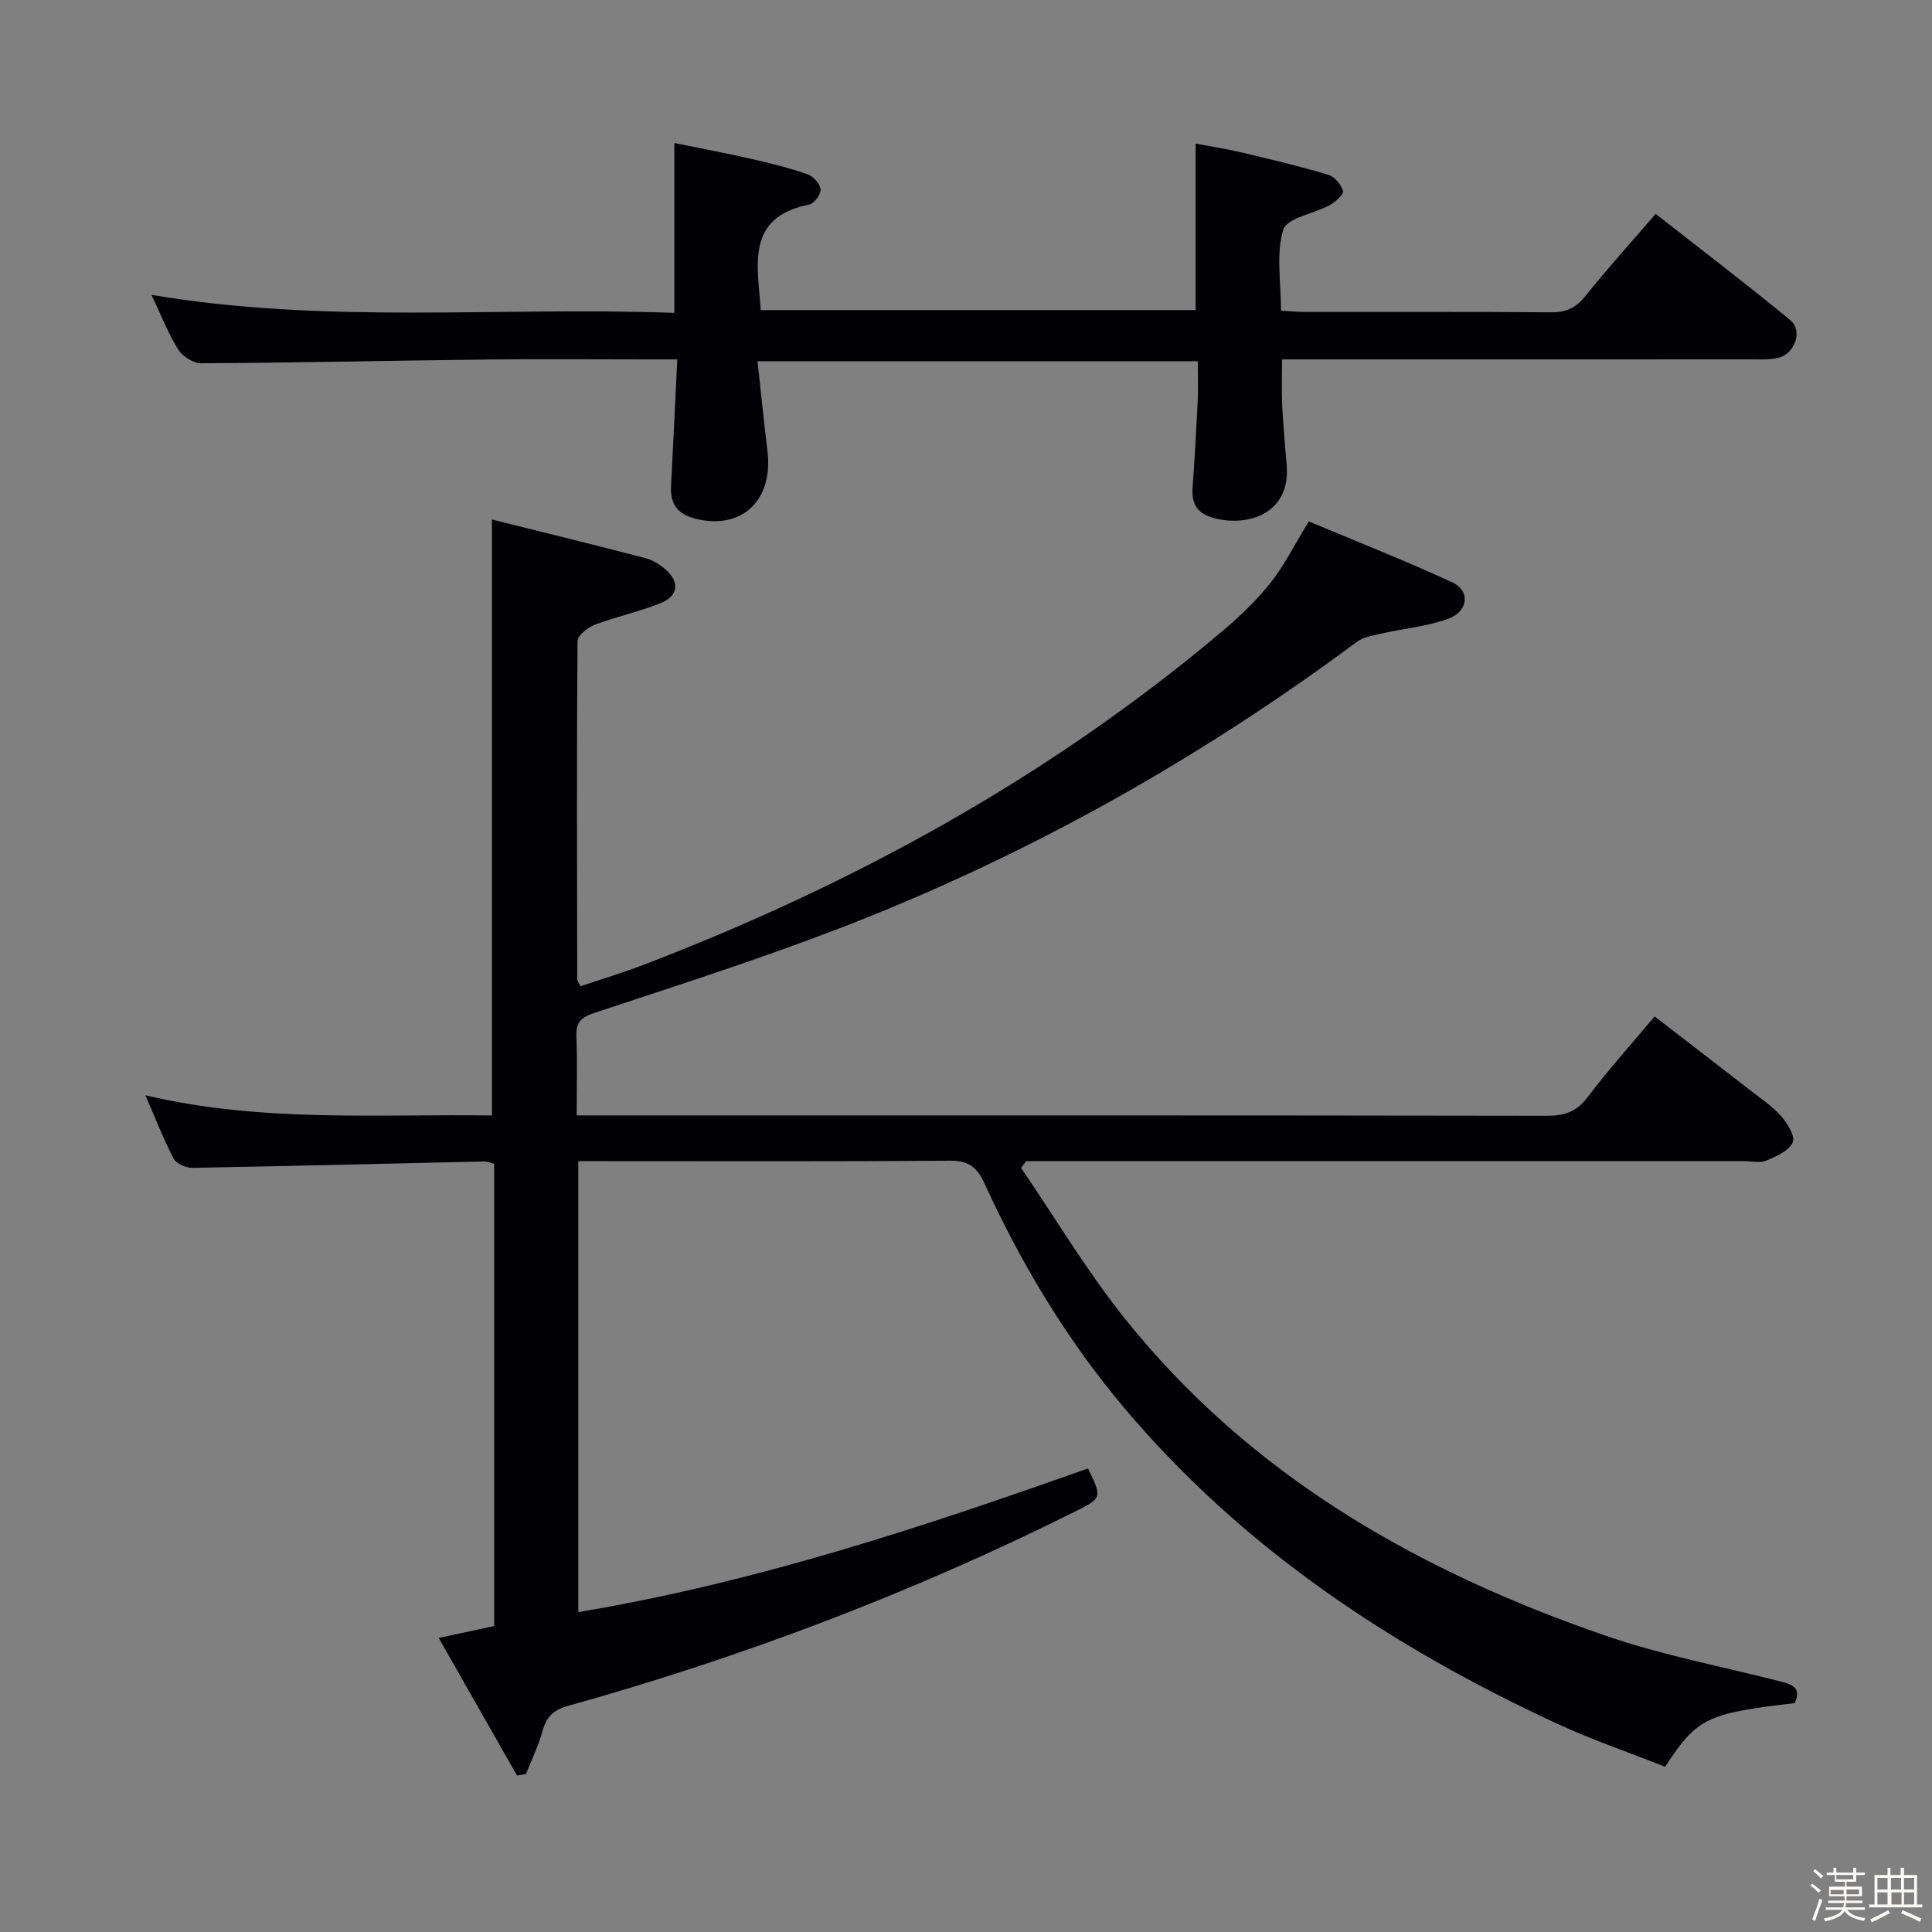 <svg enable-background="new 0 0 400 400" viewBox="0 0 400 400" xmlns="http://www.w3.org/2000/svg"><rect x="0" y="0" width="400" height="400" fill="#808080" stroke="none"/><path d="m374.8 390.4.4-.4c.7.5 1.3 1 1.8 1.4l-.5.5c-.5-.6-1.1-1.1-1.7-1.5zm1 7.3-.6-.3c.5-1.4 1.1-2.8 1.5-4.3.2.1.4.2.6.3-.5 1.3-1 2.8-1.5 4.3zm-.4-10.3.4-.4c.4.3 1 .8 1.7 1.4l-.5.5c-.4-.5-1-1-1.6-1.5zm2.5.3h1.7v-1h.6v1h3.5v-1h.6v1h1.8v.5h-1.8v1.4h-2v1h3.2v2h-3.2v.9h3.3v.5h-3.4c0 .3-.1.6-.1.9h4v.5h-3.7c.7.9 1.9 1.5 3.8 1.7-.1.2-.2.4-.3.6-2.1-.4-3.5-1.1-4-2.1-.4 1-1.8 1.7-4 2.2-.1-.2-.2-.4-.3-.6 2.1-.4 3.4-1 3.8-1.8h-3.4v-.5h3.6c.1-.3.1-.6.2-.9h-3.3v-.5h3.4c0-.3 0-.6 0-.9h-3.2v-2h3.3v-1h-2.1v-1.4h-1.7v-.5zm1.1 3.5v1h2.7c0-.3 0-.4 0-.4 0-.1 0-.2 0-.2 0-.1 0-.2 0-.3h-2.7zm1.2-3v.9h3.5v-.9zm4.7 3h-2.6v.6.4h2.6z" fill="#fcfbfa"/><path d="m393.6 386.7h.6v1.5h2.7v6.1h1.1v.6h-11v-.6h1.1v-6.1h2.7v-1.5h.6v1.5h2.1v-1.5zm-2.7 8.8.4.6c-1.2.6-2.5 1.3-3.8 1.9-.1-.2-.2-.4-.3-.6 1.2-.6 2.5-1.2 3.7-1.9zm-2.2-6.7v2.4h2.1v-2.4zm0 3v2.5h2.1v-2.5zm2.8-3v2.4h2.1v-2.4zm.1 3v2.5h2.1v-2.5h-2.2zm5.9 6.1c-1.4-.7-2.7-1.3-3.9-1.8l.3-.6c1.5.6 2.7 1.2 3.9 1.7zm-1.2-9.1h-2.1v2.4h2.1zm-2.1 3v2.5h2.1v-2.5z" fill="#fcfbfa"/><g fill="#010104"><path d="m119.73 240.41v93.36c36.53-6.1 71.15-17.54 105.53-29.75 2.94 6.11 2.95 6.12-2.74 8.96-33.68 16.81-68.72 30.1-104.96 40.22-2.87.8-4.42 2.2-5.21 5.1-.84 3.08-2.27 6-3.45 8.99-.62.11-1.23.22-1.85.32-5.27-9.25-10.53-18.51-16.22-28.49 4.42-.95 7.89-1.69 11.48-2.46 0-32.02 0-63.78 0-95.71-.85-.2-1.47-.5-2.09-.48-20.13.45-40.26.96-60.39 1.32-1.31.02-3.31-.84-3.86-1.88-2.08-3.95-3.69-8.15-5.87-13.14 24.22 5.7 48.08 3.84 71.75 4.18 0-41.08 0-81.65 0-123.39 10.36 2.58 21.03 5.19 31.66 7.96 1.55.4 3.1 1.33 4.31 2.4 2.93 2.6 2.64 5.45-1 6.93-4.42 1.8-9.17 2.79-13.64 4.48-1.47.56-3.6 2.22-3.61 3.39-.18 23.33-.1 46.66-.06 69.99 0 .29.25.58.66 1.49 4.42-1.49 8.96-2.86 13.38-4.56 43.32-16.65 83.55-38.7 119.18-68.67 3.68-3.1 7.25-6.46 10.24-10.2 2.87-3.58 4.93-7.8 8-12.82 9.73 4.09 19.88 8.08 29.76 12.64 3.72 1.72 3.27 6.01-.87 7.52-4.3 1.57-9.02 1.97-13.53 3-1.87.43-3.98.72-5.44 1.8-33.71 25.05-70.09 45.28-109.36 60.16-15.97 6.05-32.25 11.27-48.47 16.64-2.69.89-3.82 1.89-3.72 4.77.2 5.29.06 10.59.06 16.45h5.88c65 0 130-.03 195 .08 3.65.01 6.15-.84 8.43-3.87 4.2-5.57 8.89-10.77 13.86-16.7 6.65 5.13 13.18 10.15 19.68 15.2 2.23 1.74 4.65 3.34 6.5 5.43 1.32 1.49 2.99 4.24 2.42 5.47-.81 1.75-3.41 2.88-5.46 3.75-1.27.54-2.96.12-4.46.12-47.67 0-95.33 0-143 0-1.93 0-3.87 0-5.8 0-.35.47-.69.94-1.04 1.4 7.07 10.36 13.53 21.21 21.32 30.99 26.06 32.7 60.93 52.51 99.78 65.88 11.69 4.02 23.98 6.34 36 9.42 2.41.62 4.61 1.28 3.04 4.52-18.2 2.11-20.17 3.05-26.81 13.16-7.39-2.92-15.09-5.55-22.44-8.95-34.19-15.83-65.08-36.3-89.59-65.39-11.86-14.08-21.27-29.78-28.92-46.5-1.5-3.28-3.27-4.66-7.07-4.63-24 .19-48 .1-72 .1-1.47 0-2.95 0-4.99 0z"/><path d="m140.22 74.41c-2.57 0-4.37 0-6.17 0-10.99 0-21.99-.1-32.98.02-19.8.23-39.61.67-59.41.78-1.63.01-3.89-1.43-4.78-2.87-2.08-3.34-3.52-7.09-5.51-11.29 36.3 6.14 72.18 2.39 108.24 3.73 0-11.87 0-23.09 0-35.17 5.25 1.07 10.7 2.09 16.1 3.32 3.88.88 7.76 1.85 11.51 3.16 1.18.41 2.57 1.99 2.68 3.15.09.99-1.35 2.91-2.37 3.11-13.21 2.65-10.65 12.48-10.03 21.85h90.04c0-11.2 0-22.4 0-34.47 3.05.58 6.37 1.09 9.64 1.86 5.96 1.41 11.93 2.83 17.8 4.58 1.31.39 2.68 2.01 3.09 3.36.2.65-1.56 2.28-2.73 2.92-3.29 1.81-8.92 2.67-9.66 5.1-1.52 5.02-.46 10.83-.46 16.78 1.75.09 3.37.25 4.99.25 16.99.02 33.98-.06 50.97.08 3.16.03 5.18-.99 7.14-3.46 4.45-5.58 9.26-10.87 14.47-16.92 9.41 7.38 18.76 14.5 27.84 21.97 2.69 2.21 1.01 7-2.49 7.84-1.75.42-3.64.31-5.47.31-30.32.02-60.64.01-90.95.01-1.97 0-3.95 0-6.28 0 0 3.5-.12 6.58.03 9.65.2 4.14.62 8.27.93 12.4.73 9.51-7.37 12.44-14.19 11.01-3.75-.78-5.58-2.52-5.3-6.43.42-5.97.77-11.94 1.06-17.91.13-2.65.02-5.31.02-8.34-30.31 0-60.34 0-91.15 0 .71 6.44 1.31 12.51 2.05 18.56 1.26 10.25-5.32 16.42-14.84 14.06-3.74-.93-5.31-3.01-5.12-6.73.44-8.46.84-16.92 1.29-26.27z"/></g></svg>